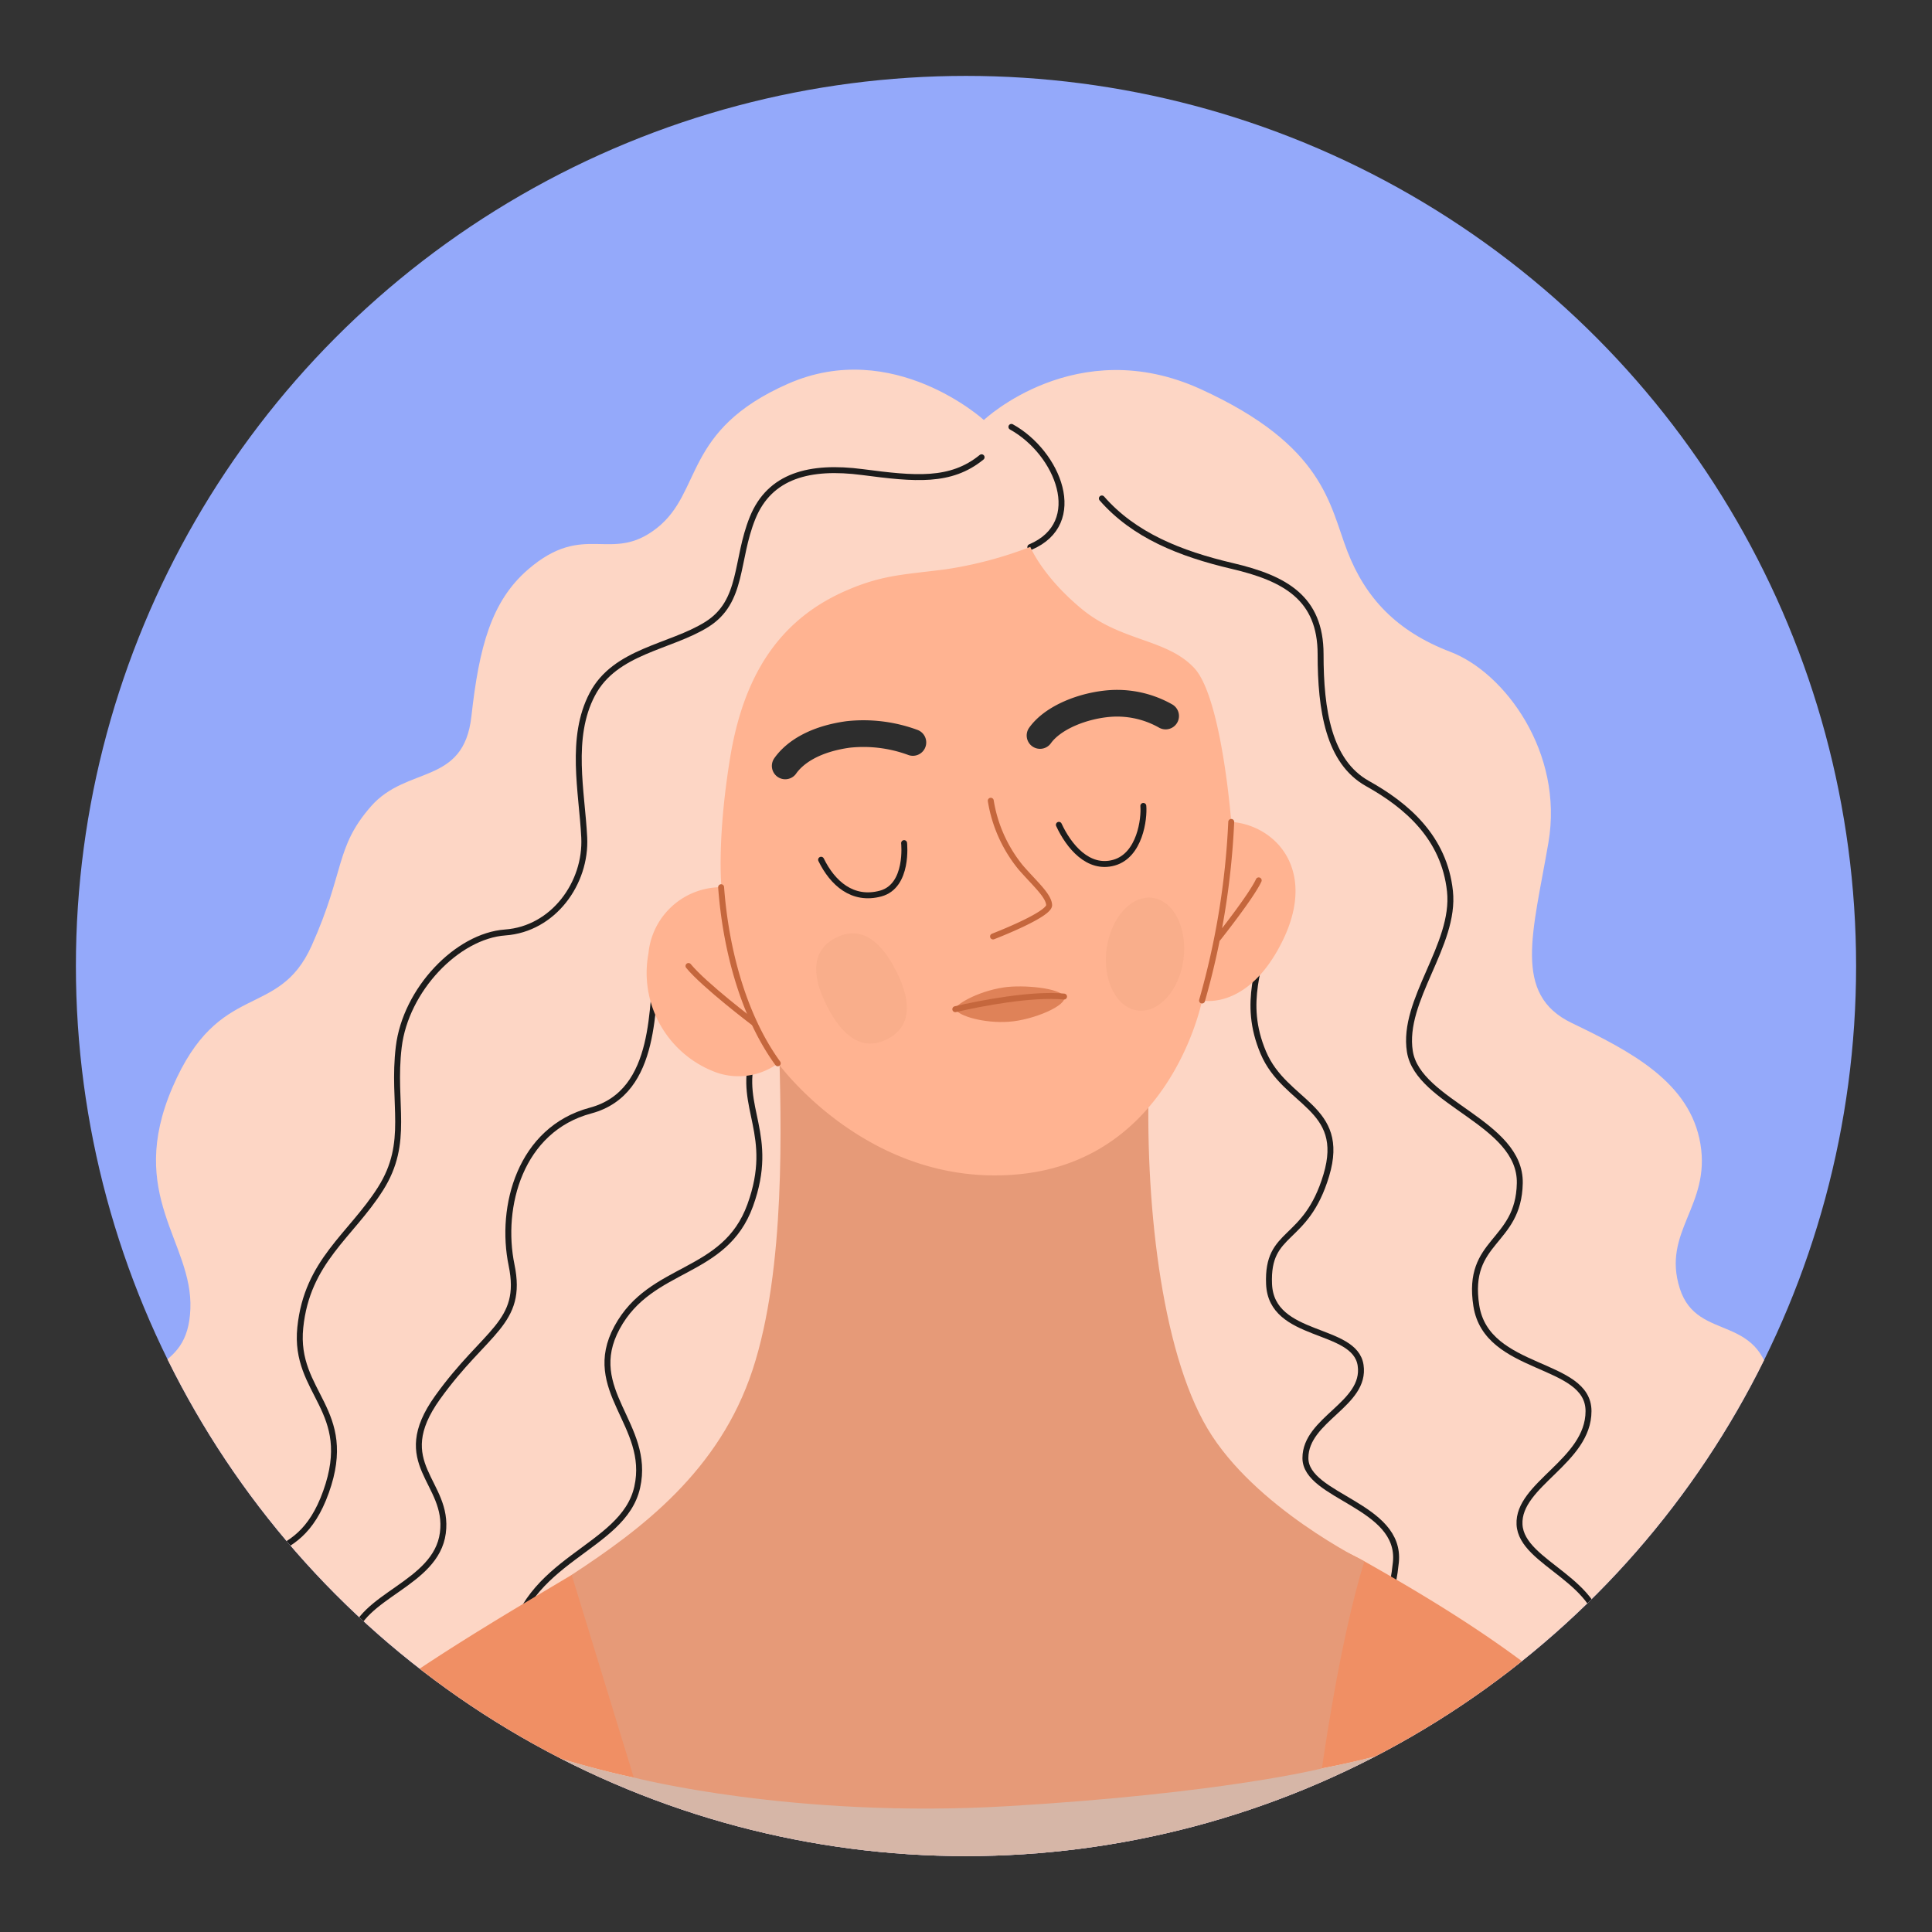 <svg viewBox="0 0 280 280" xmlns="http://www.w3.org/2000/svg">
    <rect x="0" y="0" width="280" height="280" fill="#333333" stroke="none"/>
    <clipPath id="a">
        <circle cx="140" cy="-220" r="129"/>
    </clipPath>
    <clipPath id="b">
        <circle cx="140" cy="140" r="129"/>
    </clipPath>
    <circle cx="140" cy="-220" fill="#df8258" r="129"/>
    <g clip-path="url(#a)">
        <path d="M81-177.41c-34.93 10.34-88.7 20-113.51 62S-55.3-12.66-51.86 16.29L17 7.33v133s30.42 10.85 73.85 10.34c45-.54 62.56-9.31 62.56-9.31l5-88.58L221.13 6S211-81.13 198-105.38c-13.44-25.16-28.6-36.19-36.19-42.39s-24.12-18.62-24.12-18.62z" fill="#2d2d2d"/>
        <path d="M31.56-102.28c6.2 16.2 11 44.81 12.75 57.91S48.1 2.28 48.1 2.28" fill="none" stroke="#1c1c1c" stroke-linecap="round" stroke-linejoin="round" stroke-width=".94"/>
        <path d="M197-37.13c-9.31-1.38-18.27-2.41-27.23 4.48s-13.1 14.48-15.16 22.4S153.23 1.82 156 3.89A10.12 10.12 0 0 0 161.5 6s.34 5.86 4.82 7.59 10-.35 10-.35z" fill="#fff"/>
        <path d="M193.38-37.48c-5.86.69-19.3 13.1-24.3 21.55S161.15 3.37 161.5 6" fill="none" stroke="#dfa388" stroke-linecap="round" stroke-linejoin="round" stroke-width=".94"/>
        <path d="M163.22-3.53c2.59-2.41 9.31-2.75 12.07.69s-1.9 16.38-1.9 16.38" fill="none" stroke="#dfa388" stroke-linecap="round" stroke-linejoin="round" stroke-width=".94"/>
        <path d="m172.53 22.25 44.58-119.58a15.07 15.07 0 0 1 14.11-9.77h96.34a5.19 5.19 0 0 1 4.82 7.11L283.51 22.25zm-54.87 0h165.85v4.91a4.07 4.07 0 0 1-4.07 4.07H117.66a4.07 4.07 0 0 1-4.07-4.07v-.84a4.07 4.07 0 0 1 4.07-4.07z" fill="#df8258"/>
        <path d="M172.53 22.25h110.98" fill="none" stroke="#1c1c1c" stroke-linecap="round" stroke-linejoin="round" stroke-width=".94"/>
        <path d="M-51.86 16.29s27.12-6.2 50.79-9.65S48.1 2.28 48.1 2.28l3.22 23.89s29.41.92 50.55 2.3 51.47 3.68 57.68 1.38 14.7-7.58 23.89-10.11 23-2.07 27.35-1.84 9.42.23 8 6-6.43 9.88-11.26 11.72c0 0 9.88-.92 14.25-7.59s8.5-20.68 10.11-26.42 3.22-14.94 8.73-16.09 9 3 9 6.21a4.63 4.63 0 0 1 6.67-.92c4.13 2.75 3.44 14 3.44 14s3.45.23 5.06 5.29-2.79 21.82-10.11 35.38S230.09 72.82 214 80.17s-60.21 21.37-85.71 26.2S48.45 117.11 3.46 94.88c-53.27-26.33-55.32-78.59-55.32-78.59z" fill="#fff"/>
        <g fill="none" stroke="#dfa388" stroke-linecap="round" stroke-linejoin="round" stroke-width=".94">
            <path d="M51.32 26.17c-20.11-.91-41.48 6.67-41.48 6.67m184.92-14.65c-.34 4.48 7.07 8.44 13.44 8.1s9.31-.35 9.31-.35m-9.94 9.66c-5.23 1.37-11.95 1.89-15.74 5.51s-10.68 7.58-10.68 7.58m68.47-56.98c.29 7.69-1.61 21.83-4 29.24s-6.38 16.71-10.34 21.88M259.73 4.8c-.86 11.32-2.58 19.25-6 28.21A69.87 69.87 0 0 1 246 47.83"/>
            <path d="M240.6-13.52c-1 6.72-1 11.2 1.38 14.3s7.24 1.9 7.24 1.9m.34-3.45c.18 3.1 1 8.45 3.8 9.48a10.63 10.63 0 0 0 6 0m-.49 4.48c0 4 1.9 7.76 4.48 8.79"/>
        </g>
    </g>
    <circle cx="140" cy="140" fill="#94a9fa" r="129"/>
    <g clip-path="url(#b)">
        <path d="M207.57 420.09s21.17-1.86 38.46-10.83c19.41-10.08 38.46-25.39 38.46-25.39l2.61 7.13s25-39.95 41.82-63.1 26.89-42.57 34.36-51.91 16.43-13.44 26.88-17.92 19-13.44 22.41-9.71-.75 9-6 14.94-13.07 11.57-12.69 13.44 13.07-2.24 18.67-5.6 8.58-5.48 9.58-8.71c-2.24-1.62-9.21-5.85-8.84-10s7.84-6.72 15.69-2.24 8.58 12.7 6.72 18.3-8.84 11.32-8.84 11.32a55.15 55.15 0 0 0 15.6-9.42c8.8-7.46 14.94-10.62 19.75-6.63 4.31 3.57-6 13.31-12 19.29s-17.55 12.32-17.55 12.32 15-5.56 20.41-8.21c6.35-3.12 12.45-2.87 12.45 1.61s-16.06 13.82-31.37 20.42c0 0 14.94-4.23 21.41-6.6 5.45-2 11.08 4 1.37 10.7-7.92 5.49-40.33 17.18-48.54 23.9S376 388 356.93 420.46s-40.33 66.47-87.75 62.73-61.61-63.1-61.61-63.1z" fill="#ffb391"/>
        <path d="M142.59 60.87S156 48.18 174 56.39s18.67 16.81 21.28 23.53 7.1 11.57 14.94 14.56 16.43 14.56 14.19 27.63-5.23 22 3.36 26.14 17.18 8.59 18.67 17.55-5.6 12.7-3 20.91 12.33 3 13.45 15.31-6.73 15.31-6.73 21.28 15.69 12.33 10.83 26.89-19.41 18.3-19.41 18.3L20.86 283.05S-.42 269.23 5.18 253.18s12.32-12.33 12.32-23.53-7.09-13.44-2.61-23.15 12.32-7.09 12.7-16.8-9.34-16.43-2.59-32.12 15.31-9.7 20.17-20.53 3.36-14.19 8.58-20.17 13.45-3 14.57-13.07 2.88-16.67 8.21-21.28c8.22-7.09 12-.75 18.67-6s3.74-14.19 19-20.91 28.39 5.25 28.39 5.25z" fill="#fdd6c5"/>
        <path d="M159.69 72.24c4.64 5.31 11.28 8 18.92 9.79s12.78 4.65 12.78 12.78 1.16 15.6 6.8 18.75 11.12 7.8 11.95 15.6-7 15.77-5.81 23.24 16.1 10.29 15.93 19.08-7.8 8.14-6.3 17.76 16.26 8 16.26 15.27-10.29 10.62-10 16.43 12.28 8 12 16.93-9.62 13.61-9.62 13.61" fill="none" stroke="#1c1c1c" stroke-linecap="round" stroke-linejoin="round" stroke-width=".86"/>
        <path d="M183.42 134.48c-.5 5.47-3.49 10.62-.33 18.08s12.11 7.8 9.13 17.76-8.63 7.8-8.3 15.77 12.44 6.14 13.27 11.78-8 7.8-8 13.44 13.94 6.81 13.11 15.11-3.65 8.63-3.65 8.63M142.26 66.27c-4.48 3.65-9.62 3.15-17.26 2.15s-13.44.5-15.93 6.64-1.33 12.12-6.64 15.44-13.27 3.81-16.59 10.12-1.5 14.11-1.17 20.74-4.48 13.28-11.45 13.78-14.43 8.3-15.43 16.59 1.66 13.78-2.66 20.58-10.62 10.46-11.61 20.08 8 11.87 3.73 23.82-12.2 6.22-16.68 17.18 2.74 20.91 9 27.88" fill="none" stroke="#1c1c1c" stroke-linecap="round" stroke-linejoin="round" stroke-width=".86"/>
        <path d="M95.3 139.29c-1 6 .24 19-9.71 21.66-10.21 2.73-13.2 13.94-11.45 22.4s-3.74 9.46-10.71 19.17 1.74 12.2.75 19.66-12 9-13.19 15.44 3.23 11.95 3.23 11.95m54.89-96.47c-2.17 7.47 3.33 11.32-.38 21.57s-14.37 8.62-19.3 17.72 4.95 14.09 2.92 23.15-16.61 10.29-18.45 23.59m75.42-159.84c8.21-3.48 4-13.69-2.74-17.42" fill="none" stroke="#1c1c1c" stroke-linecap="round" stroke-linejoin="round" stroke-width=".86"/>
        <path d="M33.08 263.94c28.86 11.64 38.75 58.49 42.3 90.43-2 22.4-9.71 58.62-9.71 58.62l-85.88-40.2s16.93-54.27 34.35-84.64a114.26 114.26 0 0 1 18.94-24.21zm164.61-37.69c-29.71-16.76-114.84 2-114.84 2-7.67 4.59-17.28 10.16-27.17 17.09 9.19 4 23 9.47 36.13 12.28l36.35-12.77s42.31 15.43 63.39 11.45c13.21-2.5 26.62-7.53 34.78-11-8.12-6.8-17.33-12.67-28.64-19.05zm63.89 66.38c-8.11-15.6-15.56-26.95-23.77-36.15-3.42 7.75-15.25 15.53-23.52 40-11.95 35.35-20.54 49.66-20.54 49.66l11.25 74.7c34.61 2.08 62.38-9.76 82.52-37.1-.05 0-7.02-54.74-25.94-91.11z" fill="#f08f64"/>
        <path d="M198.85 393.2s0 9.59.5 38.46 3 52.16 3 52.16-13 8.46-57.75 9.45-67.22-9-67.22-9-.38-33.19.62-58.58-9-89.62-9-89.62c-13-35.84-17.14-57.13-35.92-72.13a173.51 173.51 0 0 1 22.6-18.61c9.19 4 23 9.47 36.13 12.28l36.35-12.77s42.31 15.43 63.39 11.45c13.21-2.5 26.62-7.53 34.78-11a111.47 111.47 0 0 1 11.48 11.14C234.39 264.23 227 291.26 205 332c-5.78 25.11-6.15 61.2-6.15 61.2z" fill="#d6b6a7"/>
        <path d="M112.89 150.9c.33 11.79 1 33-3.82 47.63S93 221.6 82.85 228.24l9 29.37s23.07 6 54.27 4.15 45.47-5.47 45.47-5.47 2.49-18.26 6.14-30c0 0-15.93-7.8-22.73-19.25s-9.13-33.52-8.47-51.45z" fill="#e69a78"/>
        <path d="M122.8 85.52c-9.92 4.25-15.06 12.44-17 24.39s-1.24 18.67-1.24 18.67a10.6 10.6 0 0 0-10.58 9.59 15.36 15.36 0 0 0 9.95 17.3 9.73 9.73 0 0 0 8.84-1.37s13.2 18.3 35.1 16.06S174.21 145 174.21 145s6.72 1.5 11.7-8.71-1-16.68-7.47-17.18c0 0-1.37-18-5.35-22.28s-10.58-3.83-16.31-8.57-7.46-9-7.46-9a57.71 57.71 0 0 1-12.2 3.24c-5.98.78-9.12.78-14.32 3.02z" fill="#ffb391"/>
        <g fill="none" stroke-linecap="round" stroke-linejoin="round">
            <path d="M119 124.6c1.66 3.4 4.56 6 8.63 4.9s3.4-7.31 3.4-7.31m22.43-2.65c1.42 3.07 4.24 6.55 8 5.48s4.4-6.39 4.24-8.22" stroke="#1c1c1c" stroke-width=".86"/>
            <path d="M143.59 116.05a20.39 20.39 0 0 0 4.31 9.63c2 2.32 4.07 4.07 4.15 5.48s-8.13 4.56-8.13 4.56" stroke="#c5673d" stroke-width=".86"/>
            <path d="M113.8 111c1.41-2 4.32-3.9 9.13-4.56a20.68 20.68 0 0 1 9.37 1.16m18.43-1.01c1.9-2.65 6.31-4.36 10.2-4.64a14.29 14.29 0 0 1 8 1.82" stroke="#2d2d2d" stroke-width="3.87"/>
            <path d="M178.44 119.12a112.31 112.31 0 0 1-4.23 25.88m8.21-17.41c-1.07 2.32-5.89 8.38-5.89 8.38m-72.02-7.39c.66 9 3.23 18.67 8.21 25.52" stroke="#c5673d" stroke-width=".86"/>
            <path d="M99.78 140c2.32 2.82 9.46 8.22 9.46 8.22" stroke="#c5673d" stroke-width=".86"/>
        </g>
        <path d="M128.56 150.61c-3.33 1.67-6.27 0-8.72-4.83s-2-8.2 1.32-9.88 6.27 0 8.72 4.83 2 8.2-1.32 9.88z" fill="#f4a987" opacity=".56"/>
        <ellipse cx="165.93" cy="138.28" fill="#f4a987" opacity=".56" rx="8.23" ry="5.62" transform="rotate(-82.48 165.94 138.273)"/>
        <path d="M138.45 146.26c-.22-.43 2.86-2.53 7.05-3.16 2.82-.41 8.13.09 8.71 1.33s-4.4 3.4-8 3.65-7.27-.83-7.76-1.82z" fill="#df8258"/>
        <path d="M138.45 146.26c3.73-.87 11.07-2.28 15.76-1.83" fill="none" stroke="#c5673d" stroke-linecap="round" stroke-linejoin="round" stroke-width=".86"/>
        <path d="M-18 373.41s26.89 7.84 45.56 17.18a315.87 315.87 0 0 1 31 17.55s-3.74 47.05-34.73 65.72-66.84.37-81.4-23.53-38.43-91.85-42.55-104.18-5.6-18.29-16.43-22-26.14-11.95-37.71-18.29-6.72-14.19-2.62-13.45 22.41 7.47 22.41 7.47-18.67-12.69-22.78-19.41.37-13.82 8.59-8.59 17.55 11.95 25 16.43c0 0-17.18-14.94-21.66-26.52s3.36-14.93 11.57-6.34S-114.31 276-114.31 276s-5.6-8.58.37-19.79 20.17-11.57 19.8-6-8.39 12.4-8.39 12.4-1.32 5.07 8.3 11.46c10.46 6.94 18.38 3 18.38 3a45.3 45.3 0 0 0-6.72-12.32c-4.48-5.6-13.44-9.33-11.57-14.56s12.9-2.78 21.28 4.48c11.2 9.71 19 25 23.52 45.18s28.76 82.9 28.76 82.9z" fill="#ffb391"/>
    </g>
</svg>
